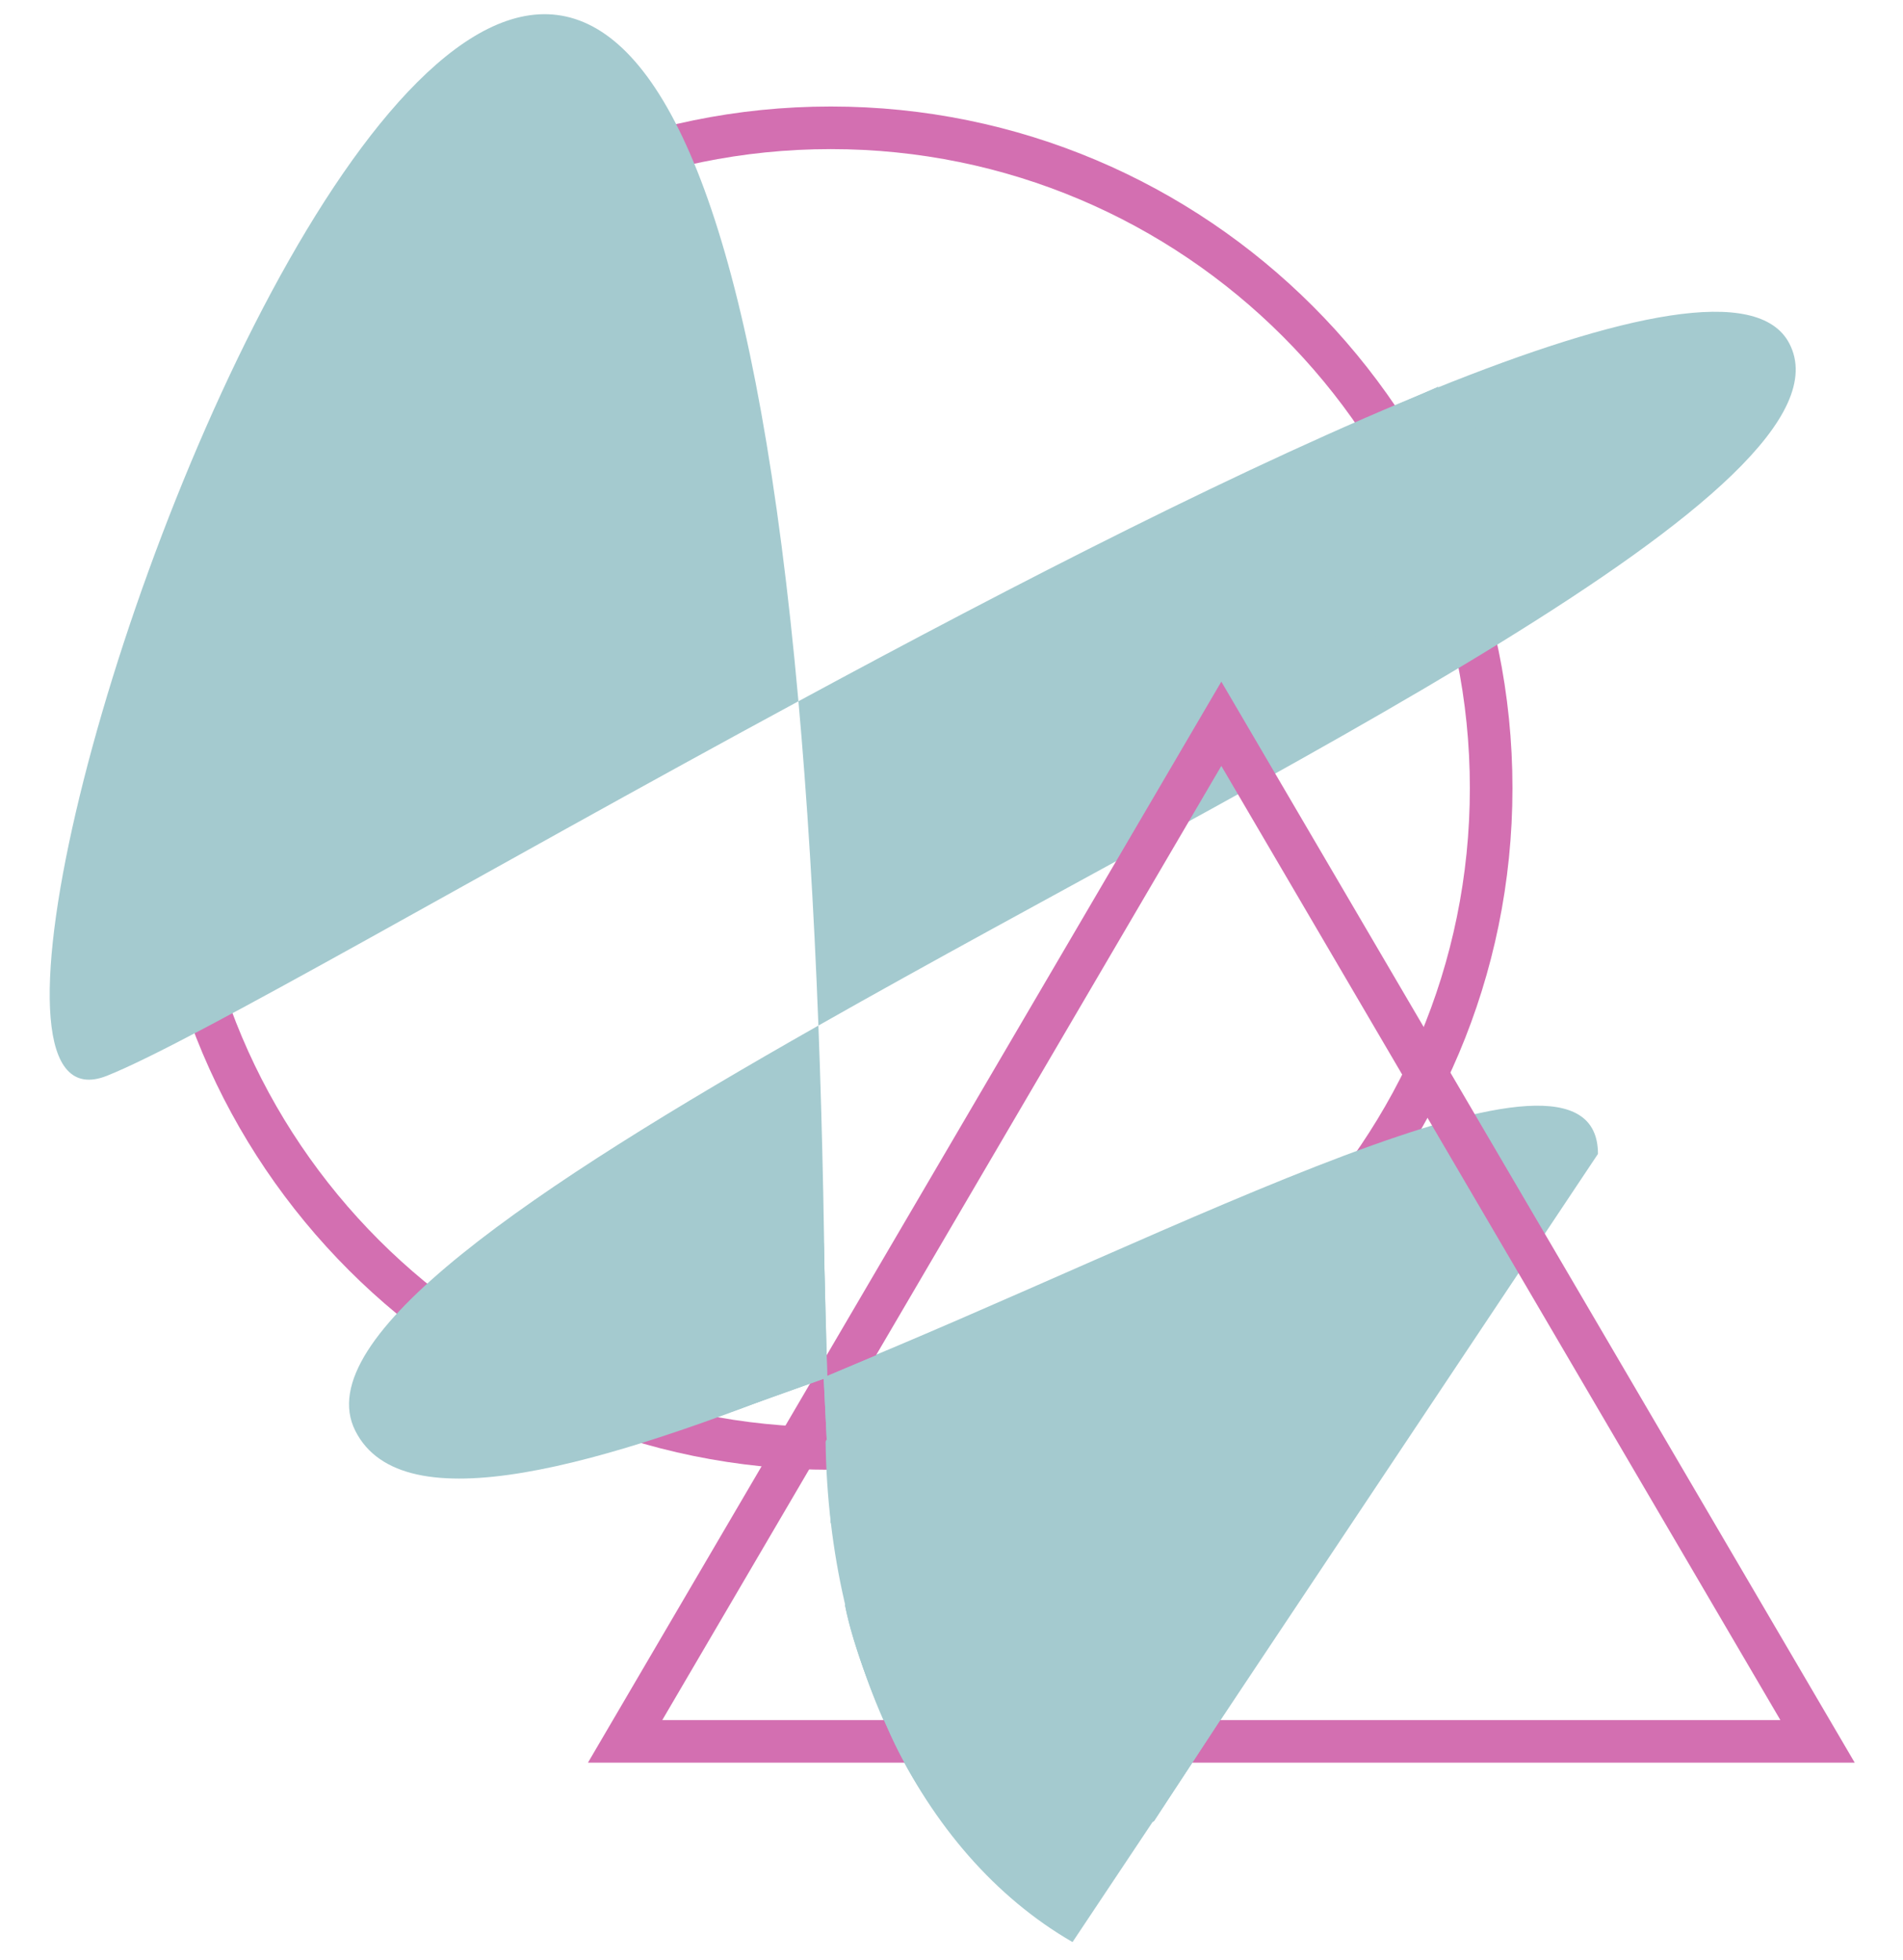 <svg width="268" height="276" viewBox="0 0 268 276" fill="none" xmlns="http://www.w3.org/2000/svg">
<path fill-rule="evenodd" clip-rule="evenodd" d="M21 111C21 57.981 63.981 15 117 15C170.019 15 213 57.981 213 111C213 164.019 170.019 207 117 207C63.981 207 21 164.019 21 111ZM117 21C67.294 21 27 61.294 27 111C27 160.706 67.294 201 117 201C166.706 201 207 160.706 207 111C207 61.294 166.706 21 117 21Z" fill="#D36FB1"/>
<path d="M225.041 162.516L151.045 273.516C129.258 260.934 116.258 232.934 116.259 201.516C116.259 198.897 116.253 196.308 116.243 193.75C84.602 206.58 56.693 214.683 50.041 201.516C43.384 188.337 75.067 167.242 115.257 144.437C114.609 127.466 113.658 112.289 112.444 98.764C67.976 122.815 27.174 146.705 15.043 151.516C-23.873 166.948 89.875 -152.586 112.444 98.764C174.285 65.317 243.216 31.559 251.99 48.37C262.53 68.567 178.396 108.611 115.257 144.437C115.83 159.44 116.168 175.845 116.243 193.75C166.024 173.565 225.041 141.678 225.041 162.516Z" fill="#A4CACF"/>
<path d="M189 60.5C187.317 61.342 177 66 177 66L199.5 97.5L212 90L224 82C221.667 78 216 70.4 216 70C216 69.6 207.167 59.333 202.5 54.5C202.5 54.5 190.683 59.658 189 60.5Z" fill="#A4CACF"/>
<path fill-rule="evenodd" clip-rule="evenodd" d="M177 66L199.5 97.5L212 90L224 82C222.688 79.751 220.324 76.366 218.504 73.76C217.087 71.731 216 70.175 216 70C216 69.6 207.167 59.333 202.5 54.5C202.5 54.5 190.683 59.658 189 60.5C187.626 61.187 180.503 64.416 177.929 65.58C177.349 65.842 177 66 177 66ZM178.521 66.41L199.777 96.168L211.465 89.155L222.651 81.697C221.485 79.808 219.797 77.362 218.305 75.222C218.094 74.92 217.887 74.624 217.687 74.337C217.078 73.465 216.526 72.675 216.096 72.045C215.811 71.628 215.571 71.269 215.401 70.998C215.317 70.865 215.241 70.738 215.183 70.629C215.154 70.575 215.121 70.509 215.092 70.439C215.091 70.438 215.09 70.436 215.09 70.435C215.085 70.422 215.073 70.395 215.061 70.358C215.011 70.285 214.931 70.174 214.816 70.024C214.577 69.71 214.223 69.269 213.775 68.725C212.881 67.639 211.637 66.174 210.244 64.567C207.644 61.567 204.544 58.095 202.261 55.696C201.945 55.834 201.525 56.018 201.029 56.235C199.895 56.732 198.366 57.403 196.785 58.099C193.604 59.501 190.261 60.988 189.447 61.394C188.585 61.826 185.562 63.211 182.783 64.476C181.387 65.111 180.045 65.72 179.051 66.17C178.861 66.256 178.684 66.336 178.521 66.41Z" fill="#A4CACF"/>
<path fill-rule="evenodd" clip-rule="evenodd" d="M172 96L82.8 248.25H261.201L172 96ZM172 107.869L93.269 242.25H250.732L172 107.869Z" fill="#D36FB1"/>
<path d="M182.5 226L162.5 256.5L140 265C140 265 131 256.5 125.5 244.5C120 232.5 119 226 119 226H182.5Z" fill="#A4CACF"/>
<path fill-rule="evenodd" clip-rule="evenodd" d="M182.5 226H119C119 226 119.052 226.337 119.197 227C119.689 229.247 121.253 235.233 125.5 244.5C131 256.5 140 265 140 265L162.5 256.5L182.5 226ZM180.648 227L161.842 255.68L140.244 263.839C139.997 263.592 139.655 263.242 139.235 262.798C138.32 261.829 137.04 260.41 135.589 258.62C132.685 255.036 129.113 249.983 126.409 244.083C123.678 238.125 122.069 233.543 121.145 230.463C120.687 228.934 120.396 227.774 120.221 227H180.648Z" fill="#A4CACF"/>
<path d="M116 194L117 214.5C121.5 213.167 130.6 210.4 131 210C131.4 209.6 136.167 192.833 138.5 184.5L116 194Z" fill="#A4CACF"/>
<path fill-rule="evenodd" clip-rule="evenodd" d="M117 214.5C117.309 214.409 117.639 214.31 117.987 214.207C122.708 212.798 130.627 210.373 131 210C131.381 209.619 135.727 194.377 138.155 185.731C138.275 185.304 138.39 184.893 138.5 184.5L116 194L117 214.5ZM117.937 213.178C120.088 212.535 122.841 211.7 125.237 210.946C126.679 210.493 127.984 210.071 128.952 209.739C129.437 209.572 129.826 209.432 130.102 209.323C130.151 209.304 130.194 209.286 130.233 209.27C130.277 209.153 130.33 209 130.394 208.811C130.563 208.312 130.787 207.602 131.057 206.725C131.594 204.974 132.298 202.587 133.065 199.946C134.368 195.456 135.846 190.248 136.976 186.229L117.033 194.649L117.937 213.178Z" fill="#A4CACF"/>
<path d="M116.5 194L102.5 199L109.25 187L116 175L116.5 194Z" fill="#A4CACF"/>
<path fill-rule="evenodd" clip-rule="evenodd" d="M115.481 193.302L104.683 197.158L115.096 178.647L115.481 193.302ZM102.5 199L116.5 194L116 175L102.5 199Z" fill="#A4CACF"/>
</svg>
